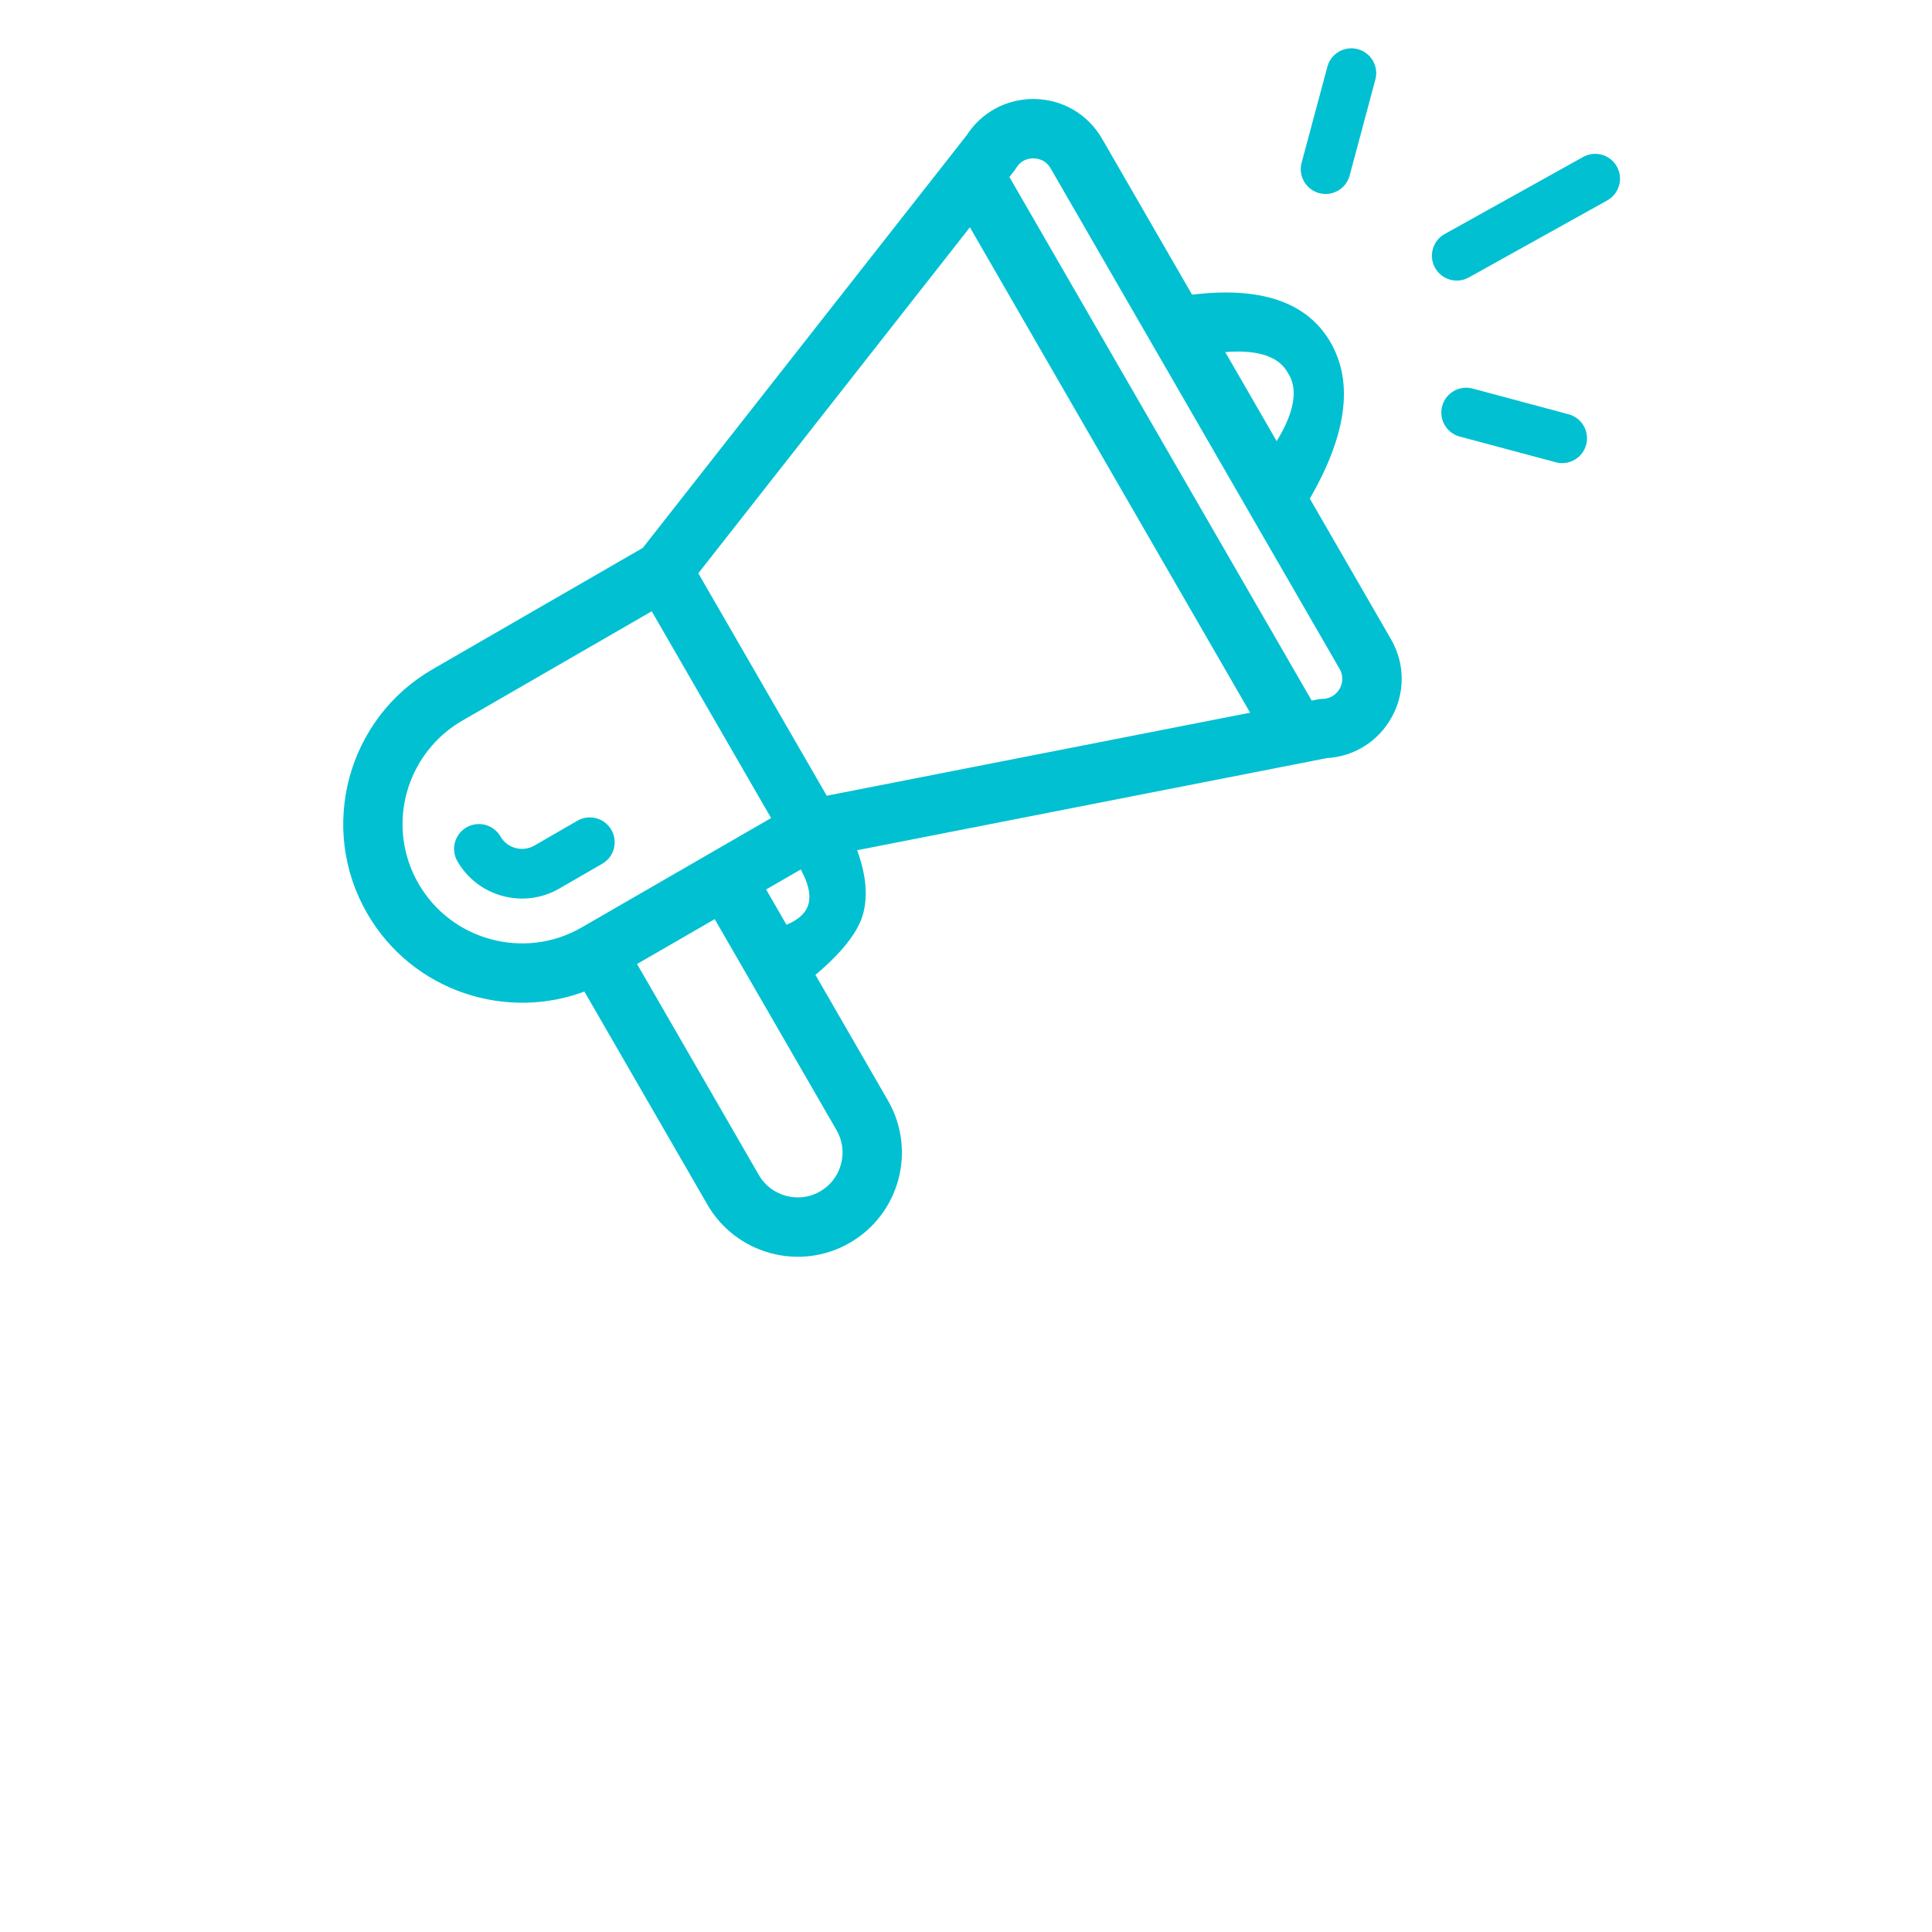 <?xml version="1.0" encoding="UTF-8"?>
<svg width="60px" height="60px" viewBox="0 0 60 60" version="1.1" xmlns="http://www.w3.org/2000/svg" xmlns:xlink="http://www.w3.org/1999/xlink">
    <title>Slice Copy 7</title>
    <g id="prototipo" stroke="none" stroke-width="1" fill="none" fill-rule="evenodd">
        <g id="gritar" transform="translate(10.809, 1.5)" fill="#00C0D2" fill-rule="nonzero">
            <path d="M11.291,35.837 C12.129,37.291 14.015,37.829 15.507,36.967 C16.983,36.114 17.49,34.228 16.636,32.751 L14.322,28.741 C15.213,28.008 15.727,27.358 15.864,26.792 C16.001,26.226 15.915,25.559 15.605,24.792 C15.725,24.769 16.511,24.615 30.383,21.894 C32.098,21.8 33.125,19.925 32.259,18.426 L29.695,13.984 C30.853,12.011 31.082,10.418 30.383,9.208 C29.684,7.997 28.267,7.532 26.132,7.813 L23.286,2.882 C22.873,2.168 22.135,1.735 21.31,1.725 C21.3,1.725 21.29,1.725 21.281,1.725 C20.484,1.725 19.76,2.121 19.332,2.792 L9.253,15.631 L2.701,19.414 C0.124,20.902 -0.769,24.208 0.724,26.792 C2.088,29.155 4.964,30.084 7.406,29.107 L11.291,35.837 Z M15.3,33.523 C15.726,34.26 15.474,35.203 14.735,35.63 C13.993,36.059 13.049,35.796 12.627,35.065 L8.77,28.383 L11.442,26.84 C15.907,34.574 15.229,33.399 15.3,33.523 Z M13.55,27.405 L12.779,26.068 L14.115,25.297 C14.429,25.821 14.539,26.258 14.445,26.609 C14.351,26.961 14.052,27.226 13.55,27.405 Z M29.306,9.985 C29.702,10.581 29.544,11.416 28.833,12.49 L26.995,9.307 C28.194,9.168 28.965,9.394 29.306,9.985 Z M20.622,3.638 C20.829,3.299 21.158,3.264 21.291,3.268 C21.423,3.269 21.751,3.31 21.949,3.653 L30.923,19.197 C31.215,19.703 30.86,20.339 30.274,20.354 C30.169,20.356 30.12,20.375 29.851,20.426 L20.358,3.984 C20.557,3.727 20.583,3.703 20.622,3.638 L20.622,3.638 Z M19.331,5.292 L28.25,20.74 L14.79,23.38 L10.697,16.291 L19.331,5.292 Z M2.06,26.02 C1.721,25.434 1.542,24.769 1.542,24.095 C1.542,22.719 2.282,21.438 3.472,20.751 L9.486,17.279 L13.343,23.96 L7.33,27.433 C5.488,28.496 3.124,27.862 2.06,26.02 Z" id="Shape" stroke="#00C0D2" stroke-width="0.3"></path>
            <path d="M8.177,24.271 C7.964,23.902 7.492,23.775 7.123,23.988 L5.787,24.76 C5.419,24.972 4.946,24.846 4.733,24.477 C4.52,24.108 4.048,23.982 3.679,24.195 C3.31,24.408 3.183,24.88 3.397,25.249 C4.032,26.349 5.448,26.737 6.558,26.096 L7.895,25.324 C8.264,25.111 8.39,24.64 8.177,24.271 L8.177,24.271 Z" id="Path"></path>
            <path d="M38.356,3.375 L34.057,5.768 C33.685,5.975 33.55,6.445 33.758,6.817 C33.964,7.189 34.434,7.324 34.807,7.116 L39.106,4.724 C39.479,4.516 39.612,4.046 39.405,3.674 C39.198,3.302 38.728,3.168 38.356,3.375 L38.356,3.375 Z" id="Path"></path>
            <path d="M37.905,11.366 L34.924,10.567 C34.512,10.457 34.089,10.701 33.979,11.113 C33.869,11.525 34.113,11.947 34.525,12.058 L37.506,12.856 C37.92,12.968 38.341,12.72 38.451,12.311 C38.561,11.899 38.317,11.476 37.905,11.366 Z" id="Path"></path>
            <path d="M30.414,0.572 L29.614,3.553 C29.504,3.965 29.748,4.388 30.16,4.498 C30.571,4.608 30.994,4.365 31.105,3.953 L31.904,0.972 C32.015,0.56 31.77,0.137 31.359,0.027 C30.947,-0.084 30.524,0.16 30.414,0.572 L30.414,0.572 Z" id="Path"></path>
        </g>
    </g>
</svg>